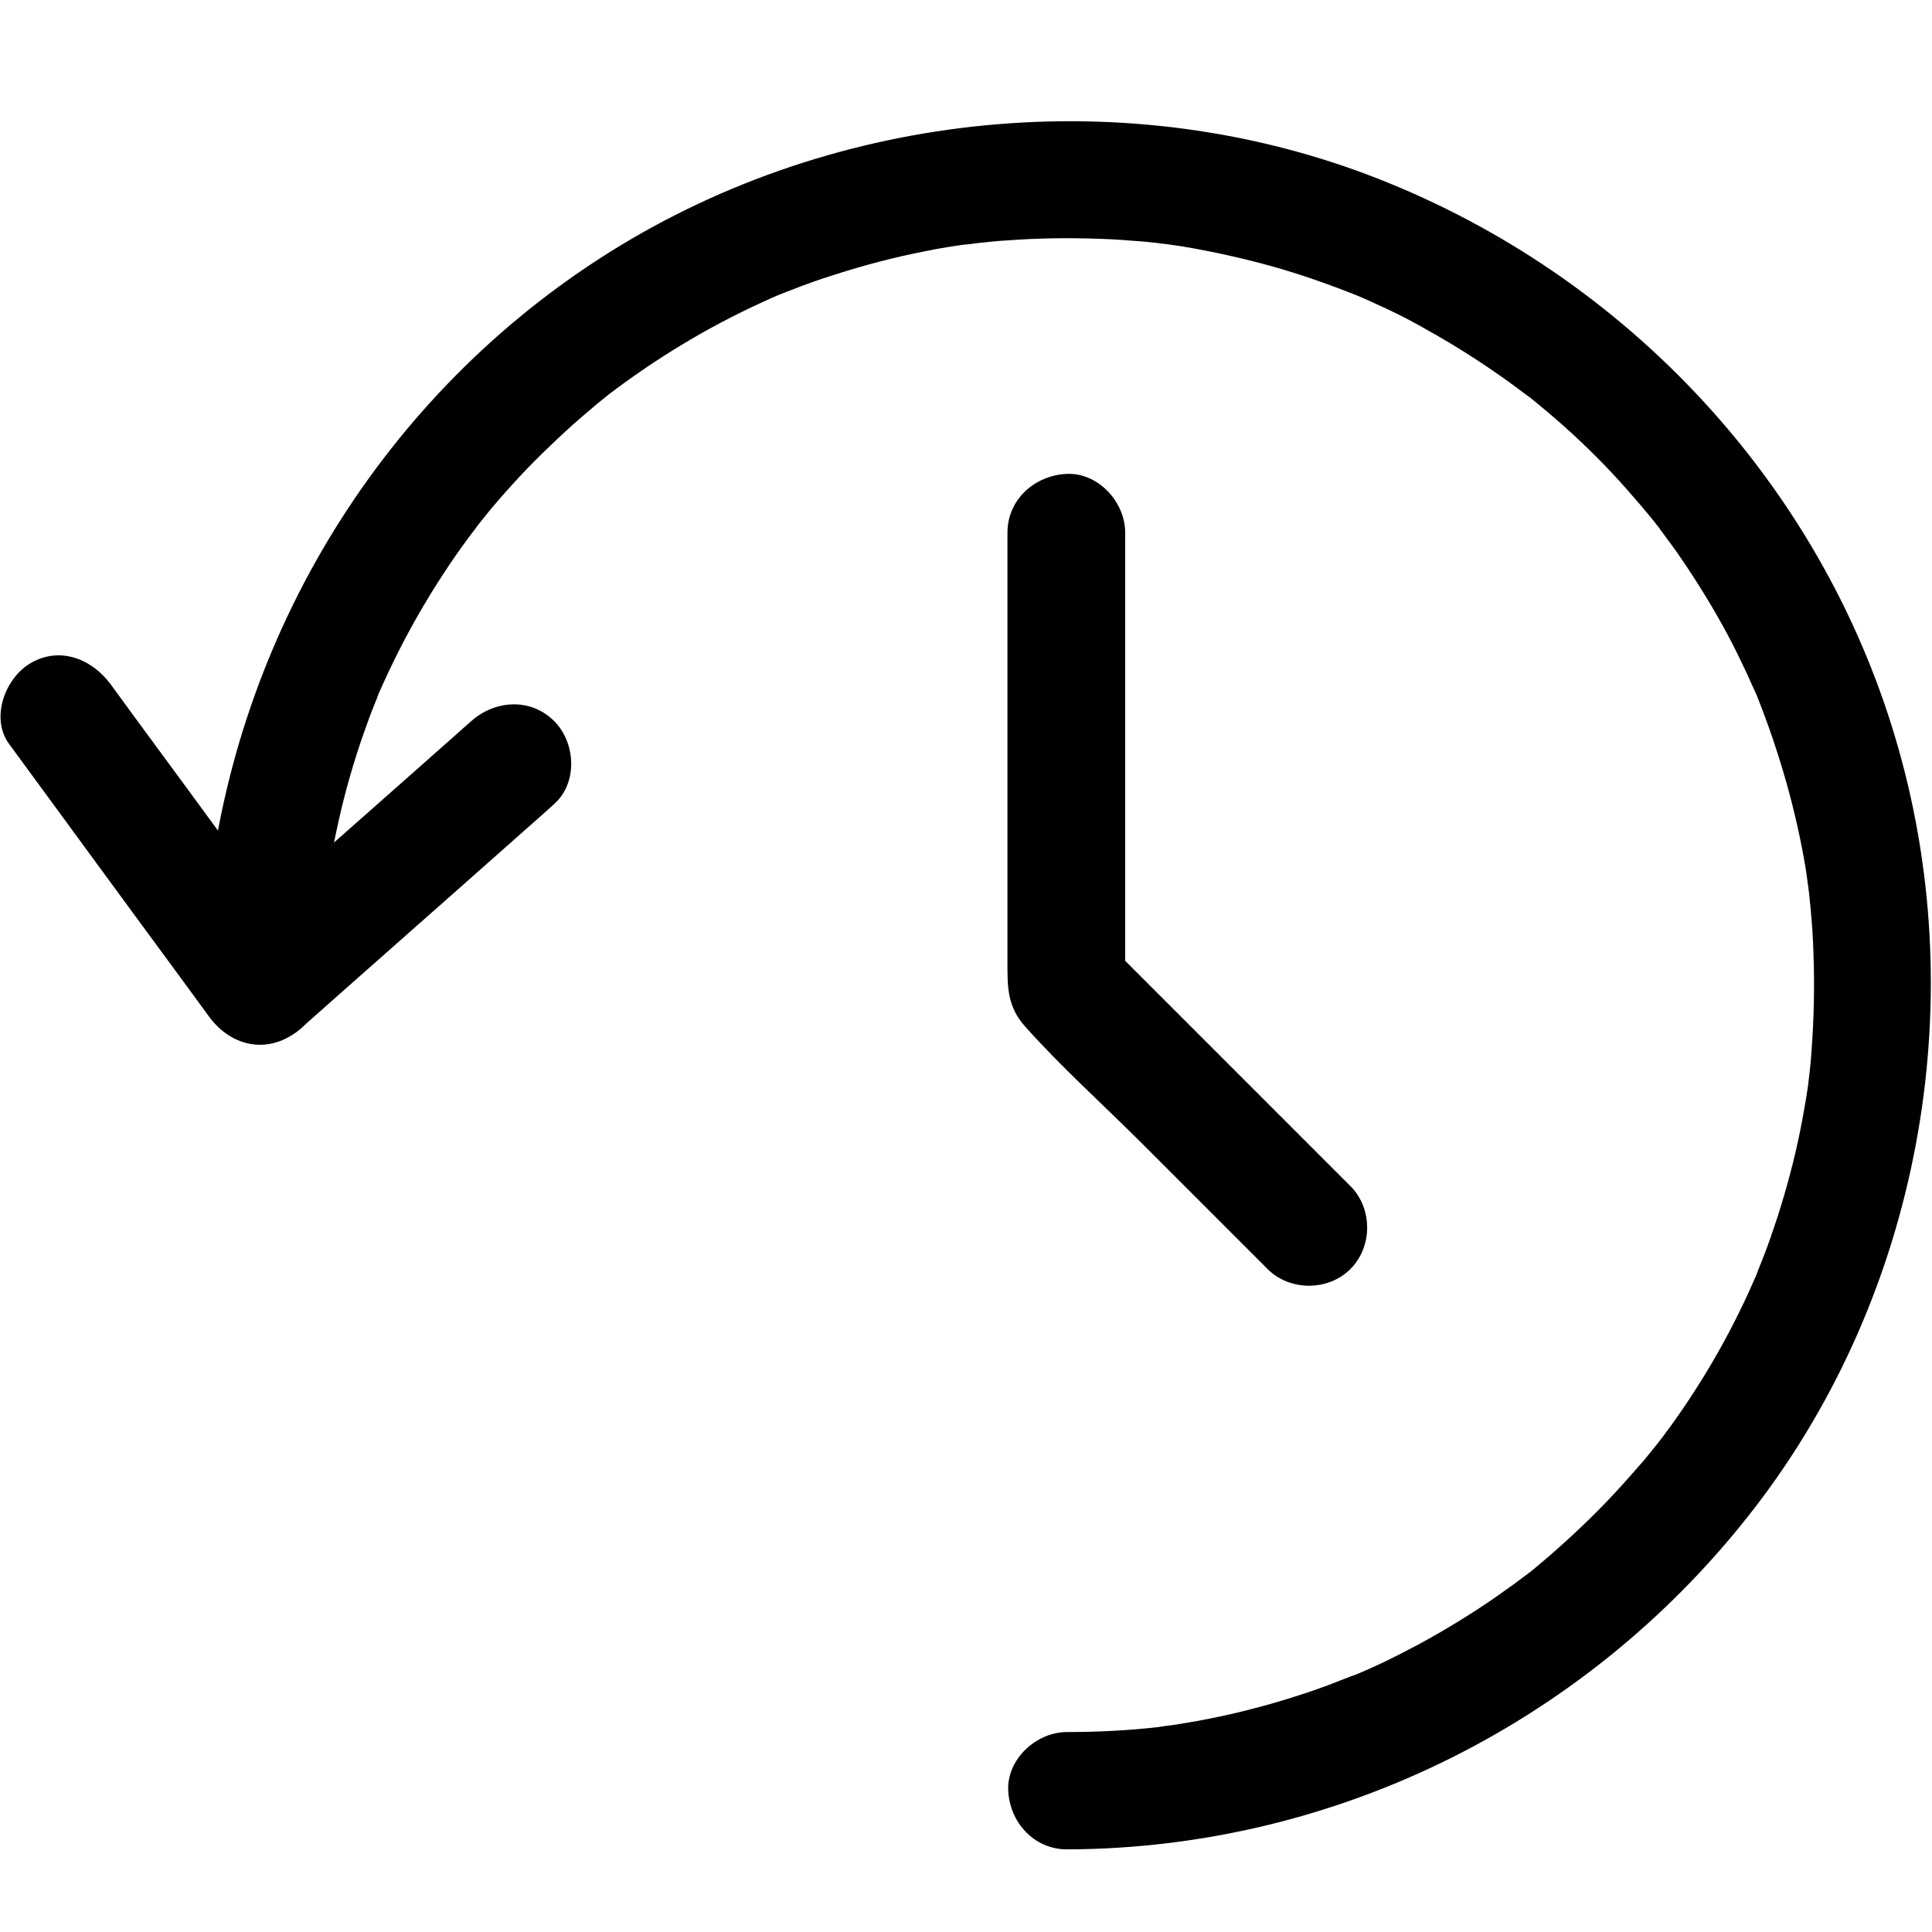 <svg width="48px" height="48px" viewBox="0 0 48 48" xmlns="http://www.w3.org/2000/svg"><g stroke="none" stroke-width="1" fill="none" fill-rule="evenodd"><g><rect fill-opacity="0.01" fill="transparent" x="0" y="0" width="48" height="48"></rect><g transform="translate(0, 3)" fill="currentColor" fill-rule="nonzero"><g><path d="M7.968,21.474 C7.968,20.687 8.016,19.9 8.104,19.113 C8.113,19.074 8.143,18.792 8.123,18.977 C8.094,19.161 8.133,18.879 8.143,18.84 C8.172,18.646 8.201,18.452 8.24,18.248 C8.308,17.859 8.395,17.47 8.483,17.091 C8.657,16.372 8.871,15.663 9.124,14.973 C9.182,14.808 9.24,14.653 9.309,14.487 C9.338,14.41 9.377,14.332 9.406,14.245 C9.309,14.497 9.386,14.283 9.406,14.235 C9.561,13.885 9.726,13.535 9.901,13.185 C10.241,12.515 10.611,11.874 11.019,11.252 C11.213,10.951 11.427,10.649 11.64,10.358 C11.689,10.29 11.971,9.93 11.796,10.144 C11.932,9.979 12.058,9.814 12.194,9.649 C12.661,9.095 13.147,8.57 13.671,8.074 C13.934,7.822 14.196,7.579 14.468,7.346 C14.594,7.239 14.73,7.122 14.857,7.015 C14.915,6.967 15.343,6.627 15.109,6.811 C16.295,5.908 17.577,5.13 18.938,4.509 C19.093,4.44 19.249,4.363 19.404,4.304 C19.142,4.411 19.569,4.236 19.657,4.207 C20.016,4.062 20.385,3.935 20.755,3.819 C21.483,3.585 22.222,3.391 22.97,3.245 C23.339,3.168 23.709,3.109 24.078,3.061 C23.767,3.109 24.282,3.041 24.35,3.032 C24.573,3.012 24.797,2.983 25.02,2.973 C25.788,2.915 26.565,2.905 27.333,2.934 C27.692,2.944 28.052,2.973 28.411,3.002 C28.615,3.022 28.81,3.041 29.014,3.07 C29.247,3.1 28.79,3.041 29.023,3.07 C29.13,3.09 29.247,3.1 29.354,3.119 C30.112,3.245 30.86,3.411 31.598,3.615 C32.327,3.819 33.036,4.071 33.746,4.353 C33.464,4.236 33.93,4.431 33.989,4.46 C34.144,4.528 34.3,4.606 34.455,4.674 C34.805,4.839 35.145,5.014 35.475,5.208 C36.107,5.558 36.719,5.947 37.312,6.364 C37.467,6.471 37.623,6.588 37.778,6.704 C37.807,6.724 38.021,6.889 37.885,6.782 C37.749,6.675 37.953,6.84 37.992,6.86 C38.293,7.103 38.585,7.346 38.866,7.598 C39.42,8.094 39.945,8.619 40.431,9.172 C40.654,9.425 40.878,9.687 41.091,9.95 C41.14,10.018 41.198,10.086 41.247,10.144 C41.082,9.93 41.218,10.105 41.247,10.154 C41.373,10.329 41.5,10.494 41.626,10.669 C42.053,11.281 42.452,11.913 42.811,12.564 C42.977,12.865 43.132,13.166 43.278,13.477 C43.365,13.652 43.443,13.827 43.521,14.002 C43.56,14.079 43.589,14.157 43.628,14.235 C43.734,14.487 43.589,14.147 43.657,14.303 C44.211,15.702 44.628,17.15 44.871,18.636 C44.881,18.704 44.949,19.219 44.91,18.909 C44.939,19.113 44.959,19.307 44.978,19.511 C45.017,19.909 45.046,20.317 45.056,20.726 C45.085,21.522 45.066,22.309 45.007,23.106 C44.998,23.281 44.978,23.466 44.959,23.64 C44.949,23.738 44.891,24.204 44.93,23.913 C44.871,24.311 44.803,24.7 44.726,25.088 C44.58,25.817 44.385,26.536 44.162,27.236 C44.045,27.585 43.929,27.935 43.793,28.275 C43.773,28.334 43.55,28.868 43.676,28.586 C43.598,28.761 43.521,28.936 43.443,29.111 C43.132,29.791 42.782,30.452 42.394,31.093 C42.015,31.715 41.616,32.308 41.169,32.881 C41.344,32.657 41.062,33.017 41.004,33.085 C40.897,33.221 40.79,33.347 40.674,33.474 C40.421,33.765 40.168,34.047 39.906,34.319 C39.391,34.853 38.847,35.359 38.283,35.835 C38.138,35.961 37.992,36.078 37.836,36.194 C38.07,36.01 37.681,36.311 37.623,36.35 C37.312,36.573 37.001,36.797 36.68,37.001 C36.068,37.399 35.446,37.759 34.795,38.089 C34.474,38.254 34.144,38.41 33.804,38.555 C33.765,38.575 33.522,38.672 33.678,38.604 C33.843,38.536 33.59,38.643 33.551,38.653 C33.347,38.73 33.153,38.808 32.949,38.886 C32.259,39.138 31.55,39.352 30.831,39.527 C30.471,39.615 30.102,39.692 29.733,39.76 C29.558,39.789 29.383,39.819 29.208,39.848 C29.121,39.857 29.033,39.877 28.946,39.887 C29.266,39.838 28.829,39.896 28.8,39.906 C28.042,39.994 27.274,40.032 26.507,40.032 C25.749,40.032 25.011,40.703 25.049,41.49 C25.088,42.277 25.691,42.947 26.507,42.947 C33.231,42.928 39.556,39.741 43.637,34.406 C47.679,29.121 48.981,22.018 47.174,15.624 C45.377,9.24 40.635,4.052 34.523,1.555 C28.372,-0.972 21.114,-0.35 15.43,3.09 C9.746,6.53 5.995,12.457 5.198,19.045 C5.101,19.851 5.053,20.657 5.053,21.474 C5.053,22.232 5.723,22.97 6.51,22.931 C7.307,22.892 7.968,22.29 7.968,21.474 L7.968,21.474 Z"></path><path d="M0.223,15.479 C1.671,17.451 3.109,19.423 4.557,21.386 C4.771,21.678 4.975,21.96 5.189,22.251 C5.762,23.038 6.724,23.213 7.482,22.543 C9.309,20.92 11.145,19.307 12.972,17.684 C13.234,17.451 13.506,17.218 13.768,16.975 C14.361,16.45 14.303,15.449 13.768,14.915 C13.185,14.332 12.301,14.39 11.709,14.915 C9.882,16.538 8.045,18.151 6.219,19.773 C5.956,20.006 5.684,20.24 5.422,20.483 C6.189,20.58 6.947,20.677 7.715,20.774 C6.267,18.802 4.829,16.829 3.381,14.866 C3.168,14.575 2.964,14.293 2.75,14.002 C2.283,13.37 1.487,13.049 0.758,13.477 C0.126,13.846 -0.243,14.837 0.223,15.479 L0.223,15.479 Z"></path></g><path d="M25.03,10.232 C25.03,13.137 25.03,16.032 25.03,18.938 C25.03,19.598 25.03,20.249 25.03,20.91 C25.03,21.513 25.02,22.008 25.477,22.513 C26.371,23.514 27.391,24.428 28.343,25.38 C29.393,26.429 30.442,27.479 31.491,28.528 C32.045,29.082 32.998,29.082 33.551,28.528 C34.105,27.974 34.105,27.022 33.551,26.468 C31.802,24.719 30.044,22.96 28.295,21.211 C28.042,20.959 27.78,20.696 27.527,20.444 C27.673,20.784 27.809,21.134 27.955,21.474 C27.955,18.199 27.955,14.915 27.955,11.64 C27.955,11.174 27.955,10.698 27.955,10.232 C27.955,9.474 27.284,8.735 26.497,8.774 C25.7,8.813 25.03,9.415 25.03,10.232 L25.03,10.232 Z"></path></g></g></g></svg>
